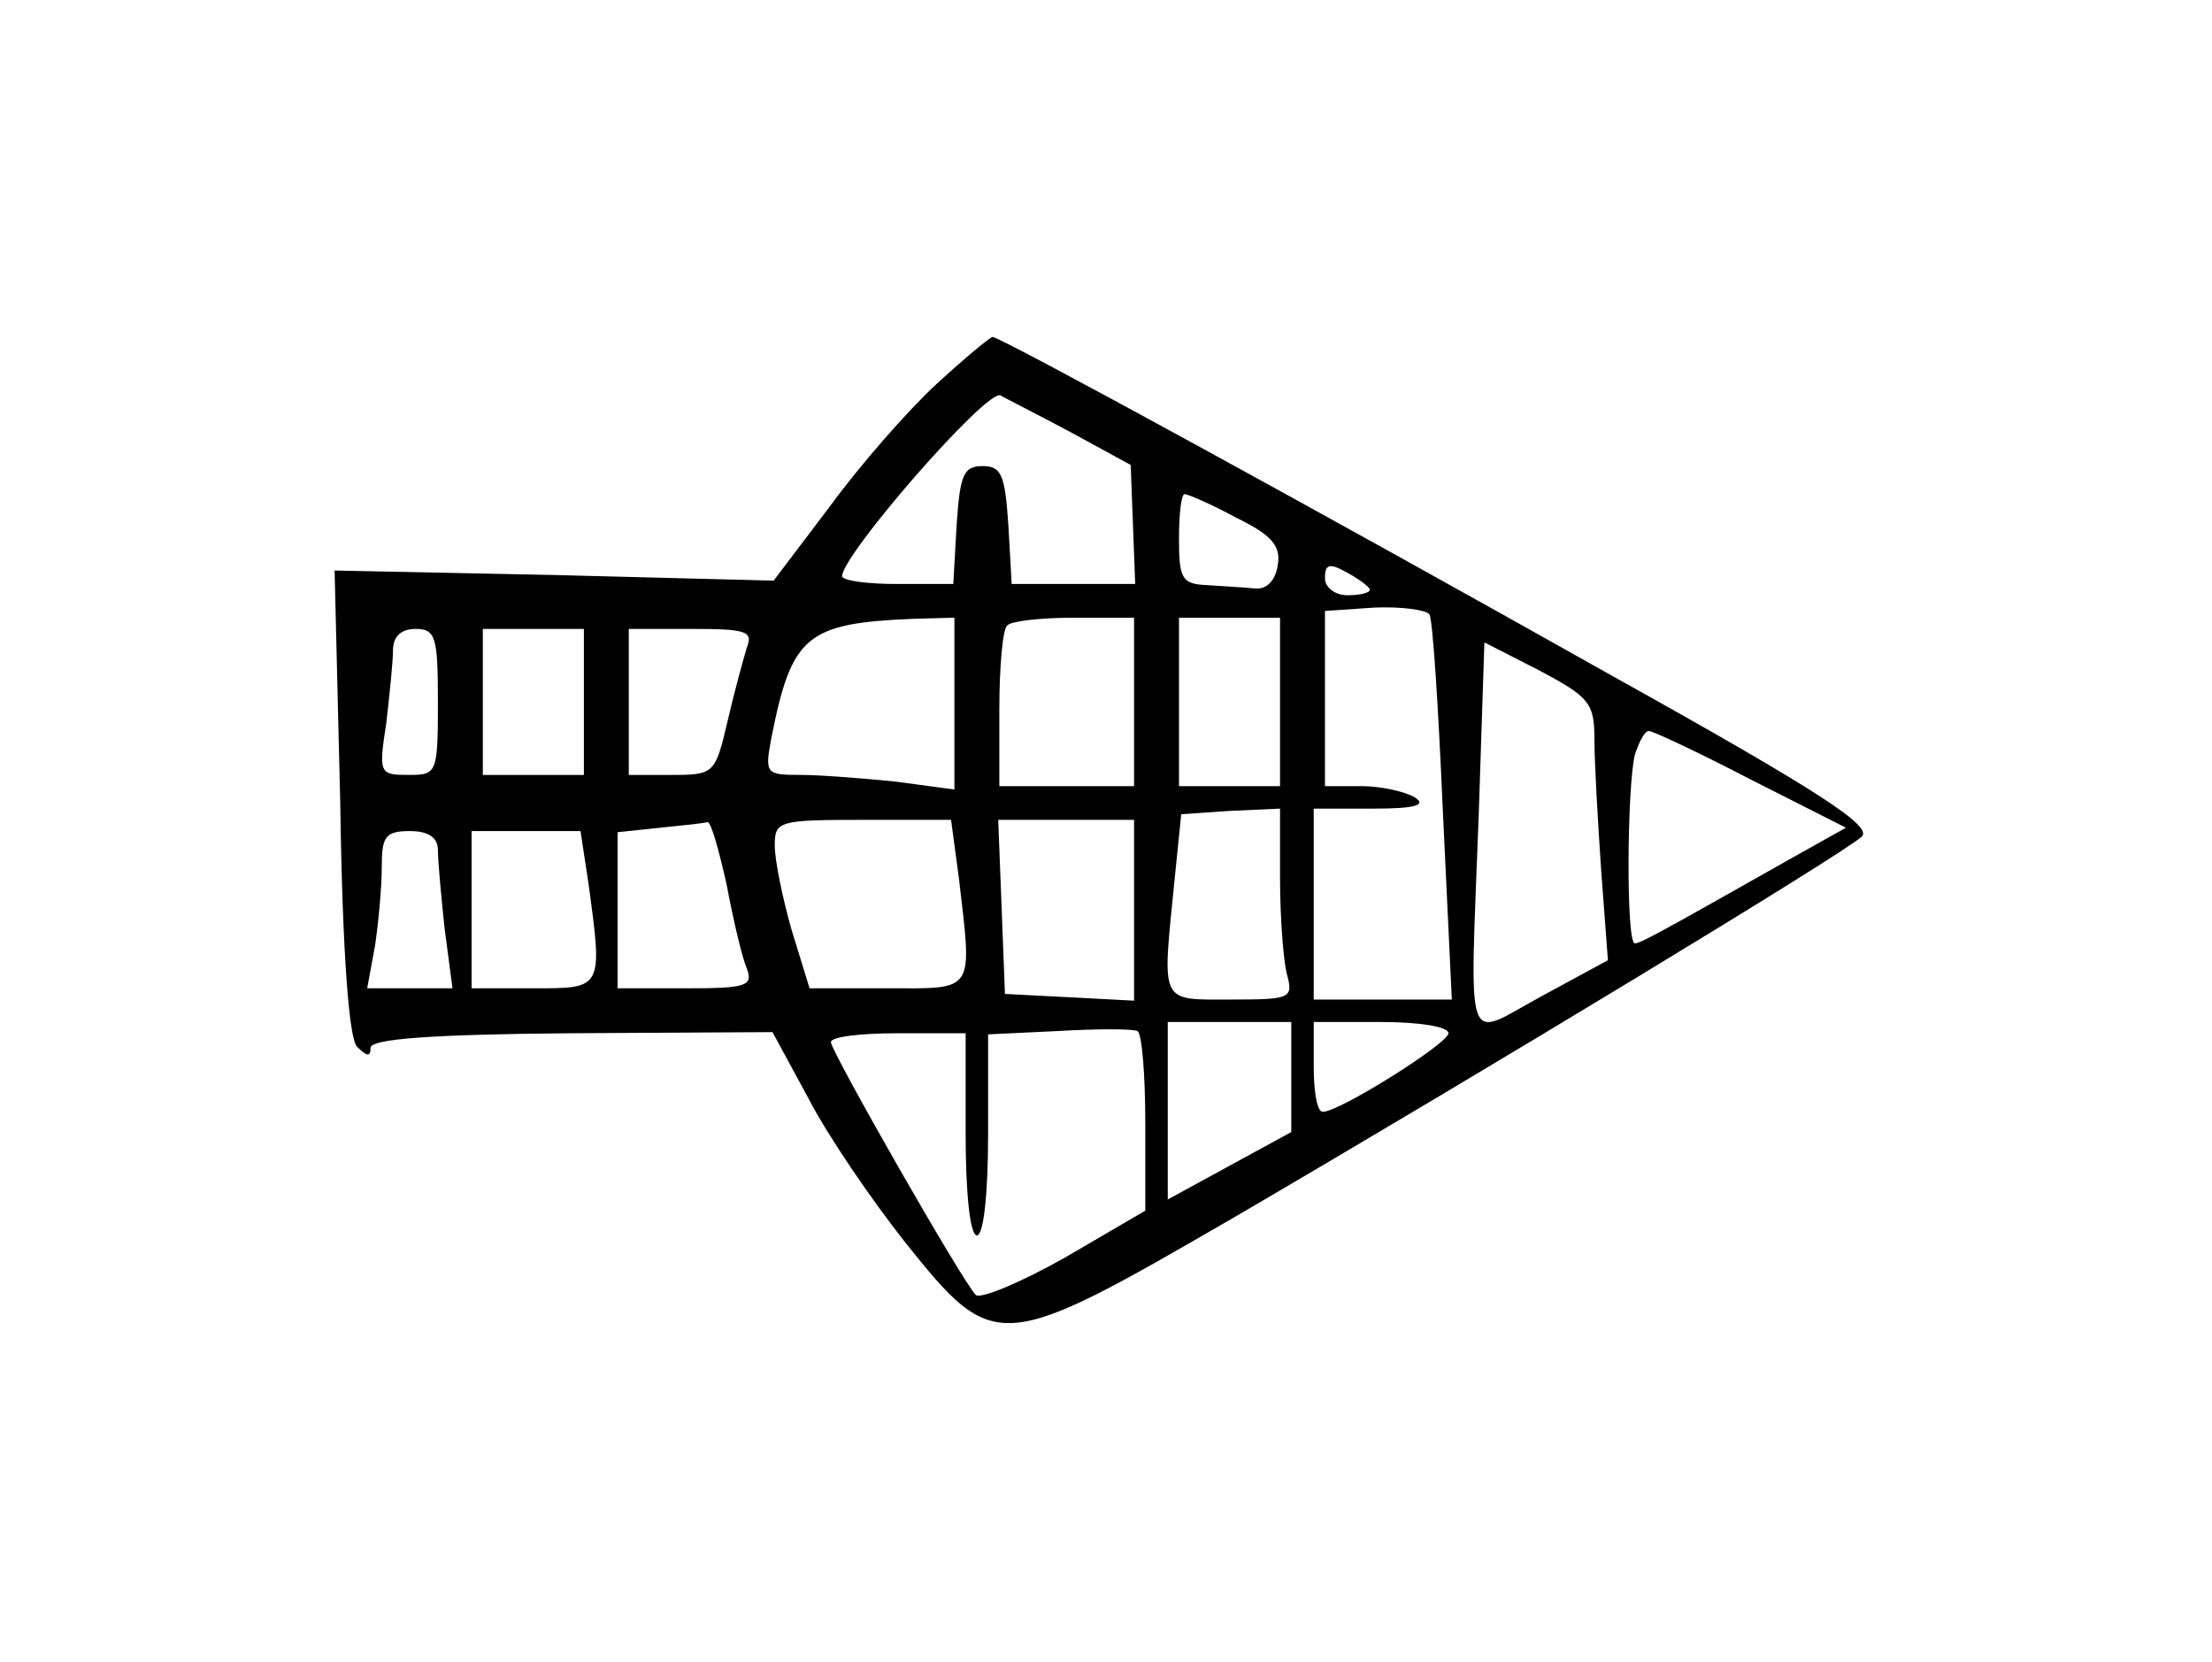 <?xml version="1.0" standalone="no"?>
<!DOCTYPE svg PUBLIC "-//W3C//DTD SVG 20010904//EN"
 "http://www.w3.org/TR/2001/REC-SVG-20010904/DTD/svg10.dtd">
<svg version="1.0" xmlns="http://www.w3.org/2000/svg"
 width="197pt" height="148pt" viewBox="0 0 197 148"
 preserveAspectRatio="xMidYMid meet">
<g transform="translate(0,148) scale(0.1,-0.1)"
fill="#000000" stroke="none">
<path d="M834 1138 c-25 -23 -68 -72 -95 -109 l-50 -66 -195 5 -196 4 5 -206
c2 -138 8 -211 15 -218 9 -9 12 -9 12 -1 0 8 55 12 179 13 l179 1 32 -59 c17
-33 56 -90 86 -128 80 -100 84 -99 293 22 226 132 543 324 559 339 10 9 -35
39 -220 142 -263 148 -547 303 -554 303 -2 0 -25 -19 -50 -42z m118 -42 l55
-30 2 -53 2 -53 -55 0 -55 0 -3 53 c-3 44 -6 52 -23 52 -17 0 -20 -8 -23 -52
l-3 -53 -50 0 c-27 0 -49 3 -49 7 0 19 128 166 141 161 3 -2 31 -16 61 -32z
m149 -77 c31 -15 40 -25 37 -42 -2 -14 -10 -22 -20 -21 -10 1 -29 2 -43 3 -22
1 -25 5 -25 41 0 22 2 40 5 40 3 0 24 -9 46 -21z m119 -64 c0 -3 -9 -5 -20 -5
-11 0 -20 7 -20 15 0 13 4 14 20 5 11 -6 20 -13 20 -15z m53 -22 c3 -4 8 -83
12 -175 l8 -168 -62 0 -61 0 0 85 0 85 53 0 c37 0 48 3 37 10 -8 5 -30 10 -47
10 l-33 0 0 78 0 78 44 3 c24 1 46 -2 49 -6z m-423 -79 l0 -77 -52 7 c-29 3
-68 6 -85 6 -31 0 -32 1 -26 33 18 91 31 102 126 106 l37 1 0 -76z m160 1 l0
-75 -60 0 -60 0 0 68 c0 38 3 72 7 75 3 4 30 7 60 7 l53 0 0 -75z m130 0 l0
-75 -45 0 -45 0 0 75 0 75 45 0 45 0 0 -75z m-750 0 c0 -64 -1 -65 -26 -65
-26 0 -27 1 -20 46 3 26 6 55 6 65 0 12 7 19 20 19 18 0 20 -7 20 -65z m130 0
l0 -65 -45 0 -45 0 0 65 0 65 45 0 45 0 0 -65z m145 48 c-3 -10 -11 -39 -17
-65 -11 -47 -12 -48 -50 -48 l-38 0 0 65 0 65 56 0 c49 0 55 -2 49 -17z m755
-82 c0 -20 3 -72 6 -116 l6 -80 -59 -32 c-70 -38 -64 -55 -56 163 l5 152 49
-25 c45 -24 49 -29 49 -62z m139 -35 l85 -43 -50 -28 c-115 -65 -133 -75 -138
-75 -8 0 -7 139 0 168 4 12 9 22 13 21 3 0 44 -19 90 -43z m-419 -88 c0 -35 3
-73 6 -85 6 -22 4 -23 -50 -23 -64 0 -61 -5 -50 106 l6 59 44 3 44 2 0 -62z
m-493 -5 c6 -32 14 -66 18 -75 6 -16 0 -18 -54 -18 l-61 0 0 69 0 70 38 4 c20
2 39 4 42 5 3 1 10 -24 17 -55z m207 5 c12 -103 15 -98 -64 -98 l-69 0 -16 52
c-8 28 -15 62 -15 75 0 22 3 23 79 23 l78 0 7 -52z m156 -28 l0 -81 -57 3 -58
3 -3 78 -3 77 61 0 60 0 0 -80z m-620 53 c0 -10 3 -42 6 -70 l7 -53 -38 0 -38
0 7 38 c3 20 6 52 6 70 0 27 3 32 25 32 17 0 25 -6 25 -17z m134 -29 c13 -95
13 -94 -49 -94 l-55 0 0 70 0 70 49 0 48 0 7 -46z m496 -214 l0 -78 -72 -42
c-39 -22 -75 -37 -79 -33 -12 12 -129 217 -129 225 0 5 27 8 60 8 l60 0 0 -90
c0 -53 4 -90 10 -90 6 0 10 37 10 90 l0 89 63 3 c34 2 65 2 70 0 4 -2 7 -39 7
-82z m130 41 l0 -49 -55 -30 -55 -30 0 79 0 79 55 0 55 0 0 -49z m140 39 c0
-9 -97 -70 -112 -70 -5 0 -8 18 -8 40 l0 40 60 0 c33 0 60 -4 60 -10z"/>
</g>
</svg>
